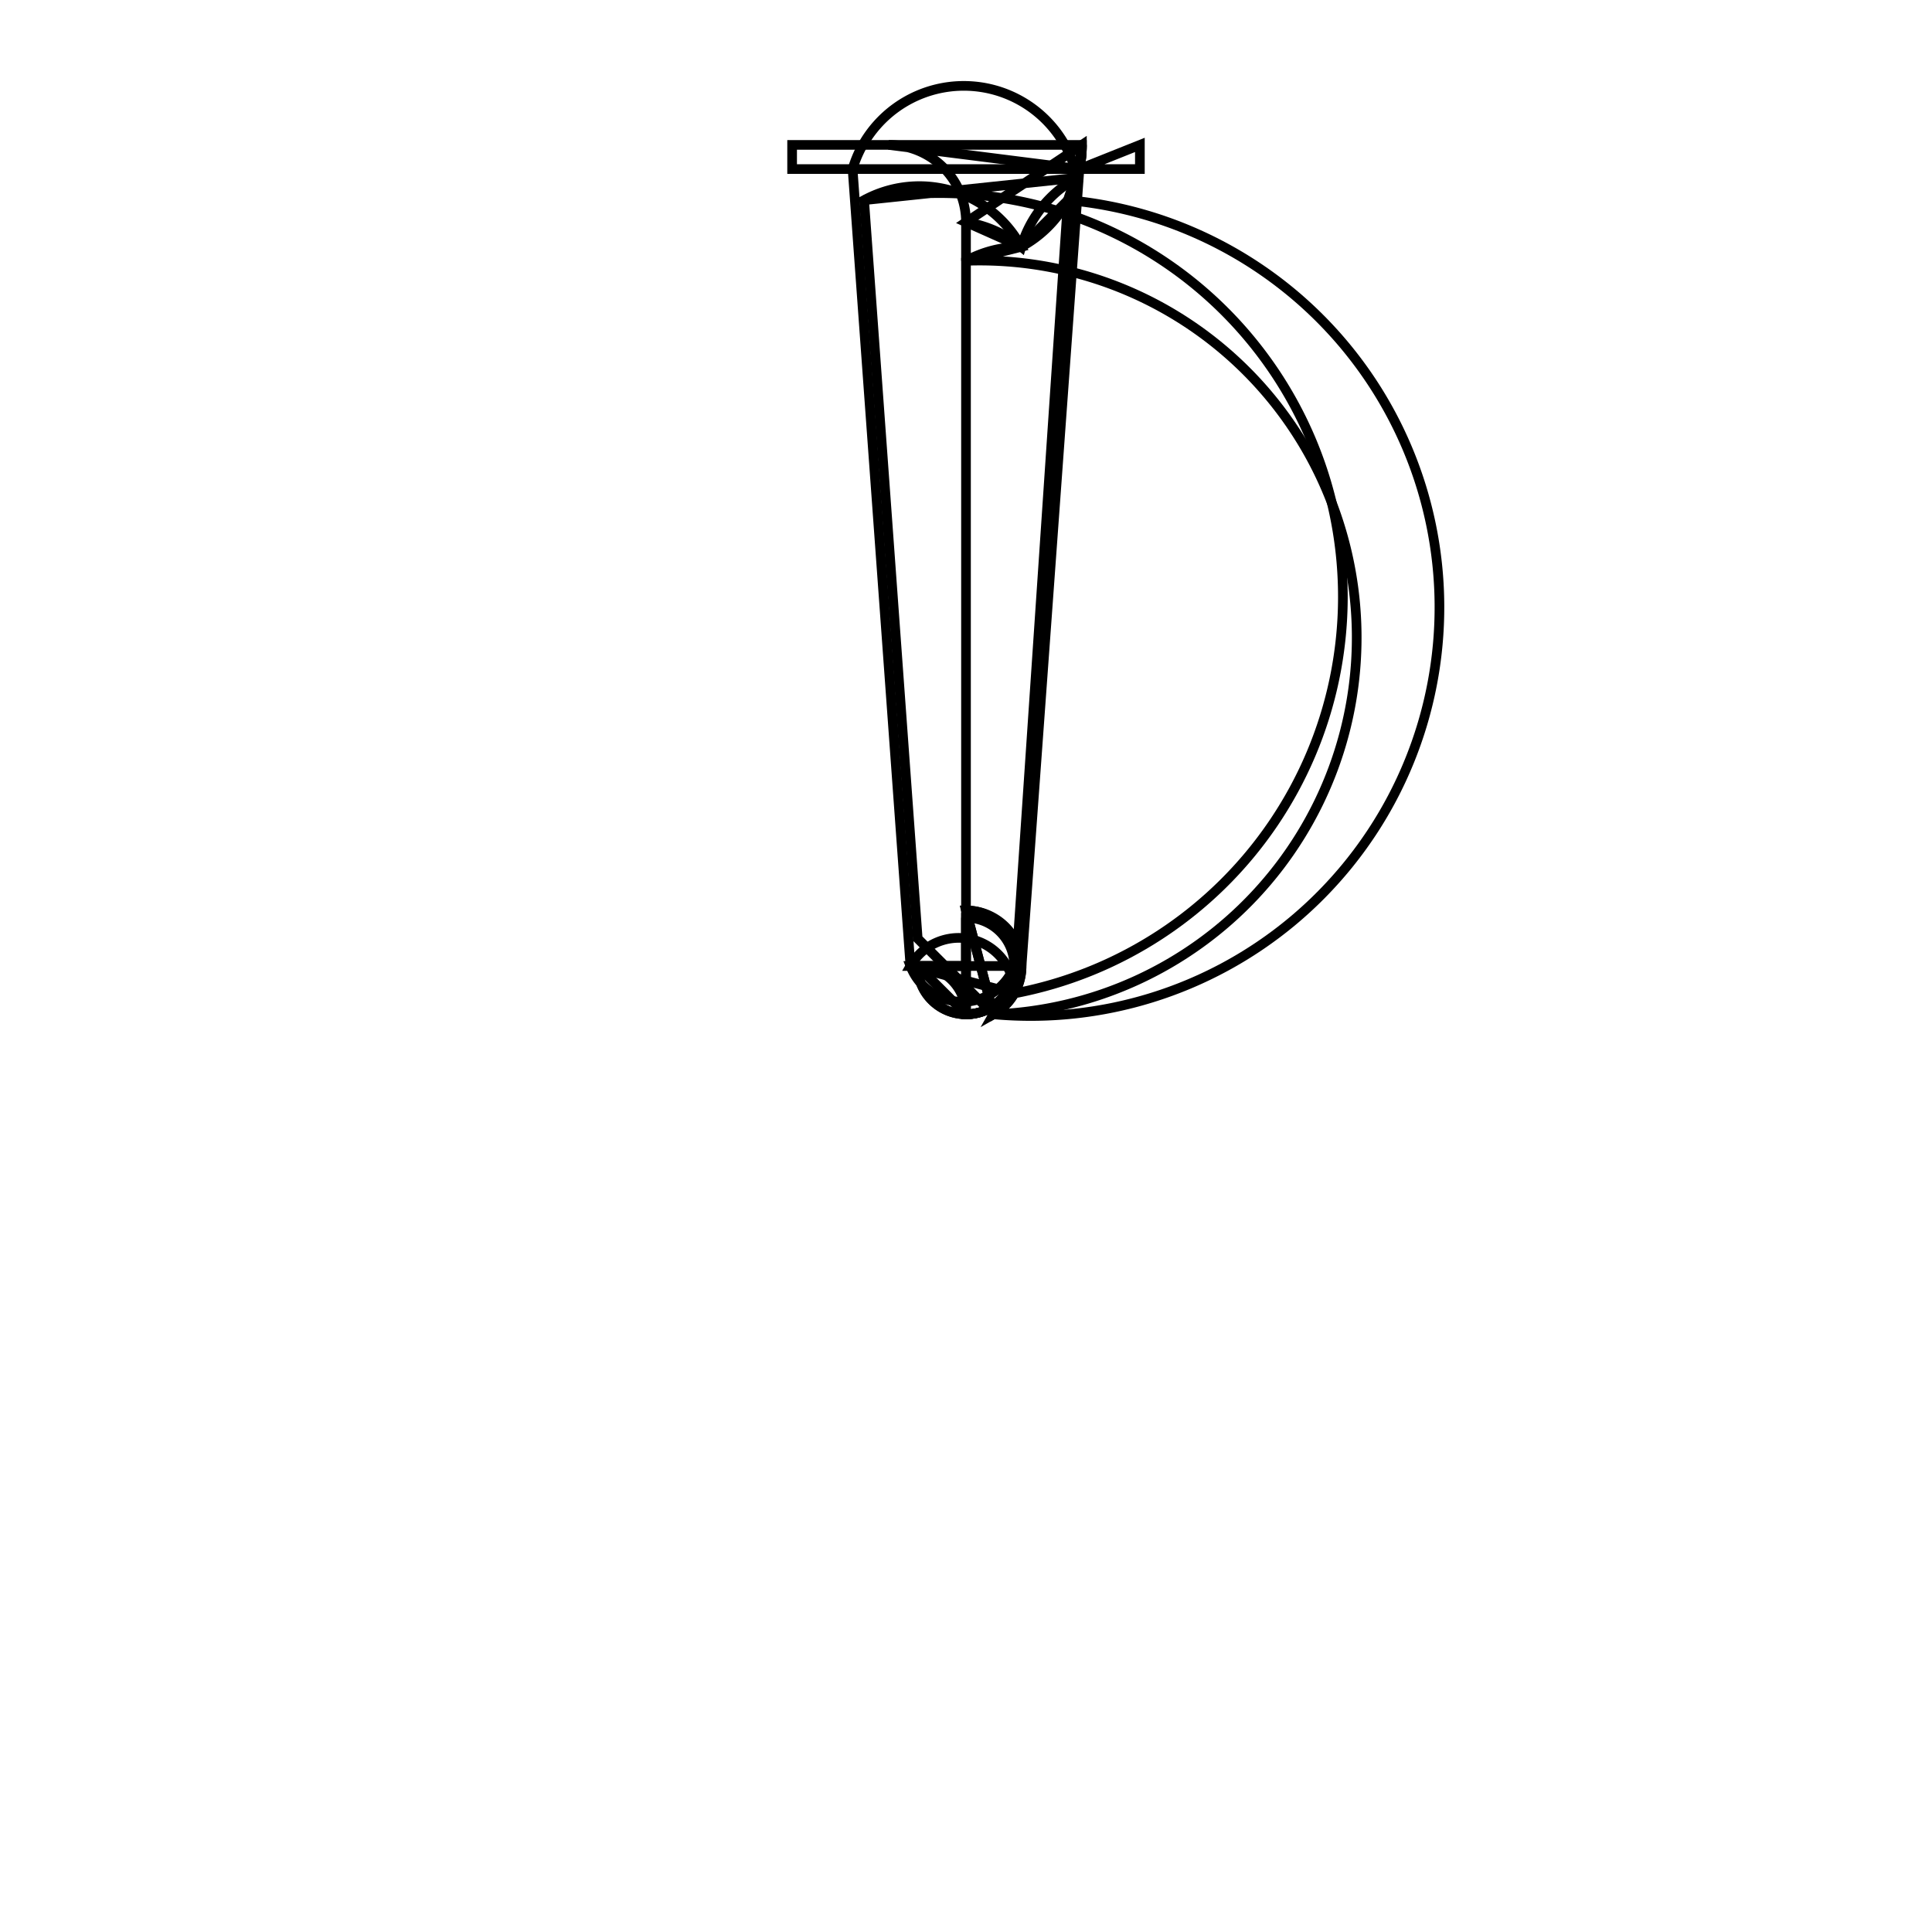 <svg version='1.1' x='0px' y='0px' viewBox='-10 -10 20 20' xmlns='http://www.w3.org/2000/svg'><style>path{stroke:black; stroke-width: 0.1; fill: transparent}</style><path d='M0.5,0,A0.5,0.5,0,0,1,-0.5,6.123234086980063e-17,L0.5,0,A0.575,0.575,0,0,1,-0.575,7.041719095097283e-17,L-0.575,0,Z'/>
<path d='M-0.575,0,L-1.174,-8.25,A1.2,1.2,0,0,1,1.151,-8.16,L-1.055,-7.928,A0.575,0.575,0,0,1,0.5,0.284,Z'/>
<path d='M0,-0.5,L0,-0.575,A0.575,0.575,0,0,1,0.284,0.5,A0.575,0.575,0,0,1,0.5,0.284,L0.5,0,A0.5,0.5,0,0,1,3.0616170434900316e-17,0.5,Z'/>
<path d='M0.575,0,A0.575,0.575,0,0,1,0.5,0.284,L1.055,-7.928,A1.2,1.2,0,0,1,1.151,-8.16,L1.174,-8.25,Z'/>
<path d='M-0.5,-0.284,L-1.055,-7.928,A1.2,1.2,0,0,1,0.572,-7.445,L7.347880904376075e-17,-7.3,A0.575,0.575,0,0,1,0.284,0.5,Z'/>
<path d='M0,-0.575,L7.347880904376075e-17,-7.3,A1.2,1.2,0,0,1,0.572,-7.445,L1.055,-7.928,A0.575,0.575,0,0,1,0.284,0.5,Z'/>
<path d='M1.2,-8.5,A1.2,1.2,0,0,1,0.572,-7.445,L4.898586494016027e-17,-7.7,A0.8,0.8,0,0,1,4.898586494016027e-17,-7.7,L1.2,-8.5,A1.2,1.2,0,0,1,1.174,-8.25,A1.2,1.2,0,0,1,1.151,-8.16,Z'/>
<path d='M1.2,-8.5,A1.2,1.2,0,0,1,1.174,-8.25,L1.8,-8.5,L1.8,-8.25,L1.174,-8.25,Z'/>
<path d='M7.347880904376075e-17,-7.3,L4.898586494016027e-17,-7.7,A1.2,1.2,0,0,1,0.572,-7.445,A1.2,1.2,0,0,1,1.151,-8.16,A1.2,1.2,0,0,1,1.174,-8.25,L-0.8,-8.5,A0.8,0.8,0,0,1,4.898586494016027e-17,-7.7,Z'/>
<path d='M1.2,-8.5,A1.2,1.2,0,0,1,1.174,-8.25,L-1.174,-8.25,L-1.8,-8.25,L-1.8,-8.5,Z'/>
<path d='M-0.5,0,L-0.575,0,A0.575,0.575,0,0,1,0.5,0.284,A0.575,0.575,0,0,1,0.284,0.5,L0,-0.575,A0.5,0.5,0,0,1,3.0616170434900316e-17,0.5,Z'/>
<path d='M0,0,L0,-0.5,A0.5,0.5,0,0,1,3.0616170434900316e-17,0.5,A0.5,0.5,0,0,1,-0.5,6.123234086980063e-17,L-0.5,0,Z'/>
<path d='M0,0,L-0.5,0,A0.5,0.5,0,0,1,3.0616170434900316e-17,0.5,L0,-0.5,Z'/></svg>